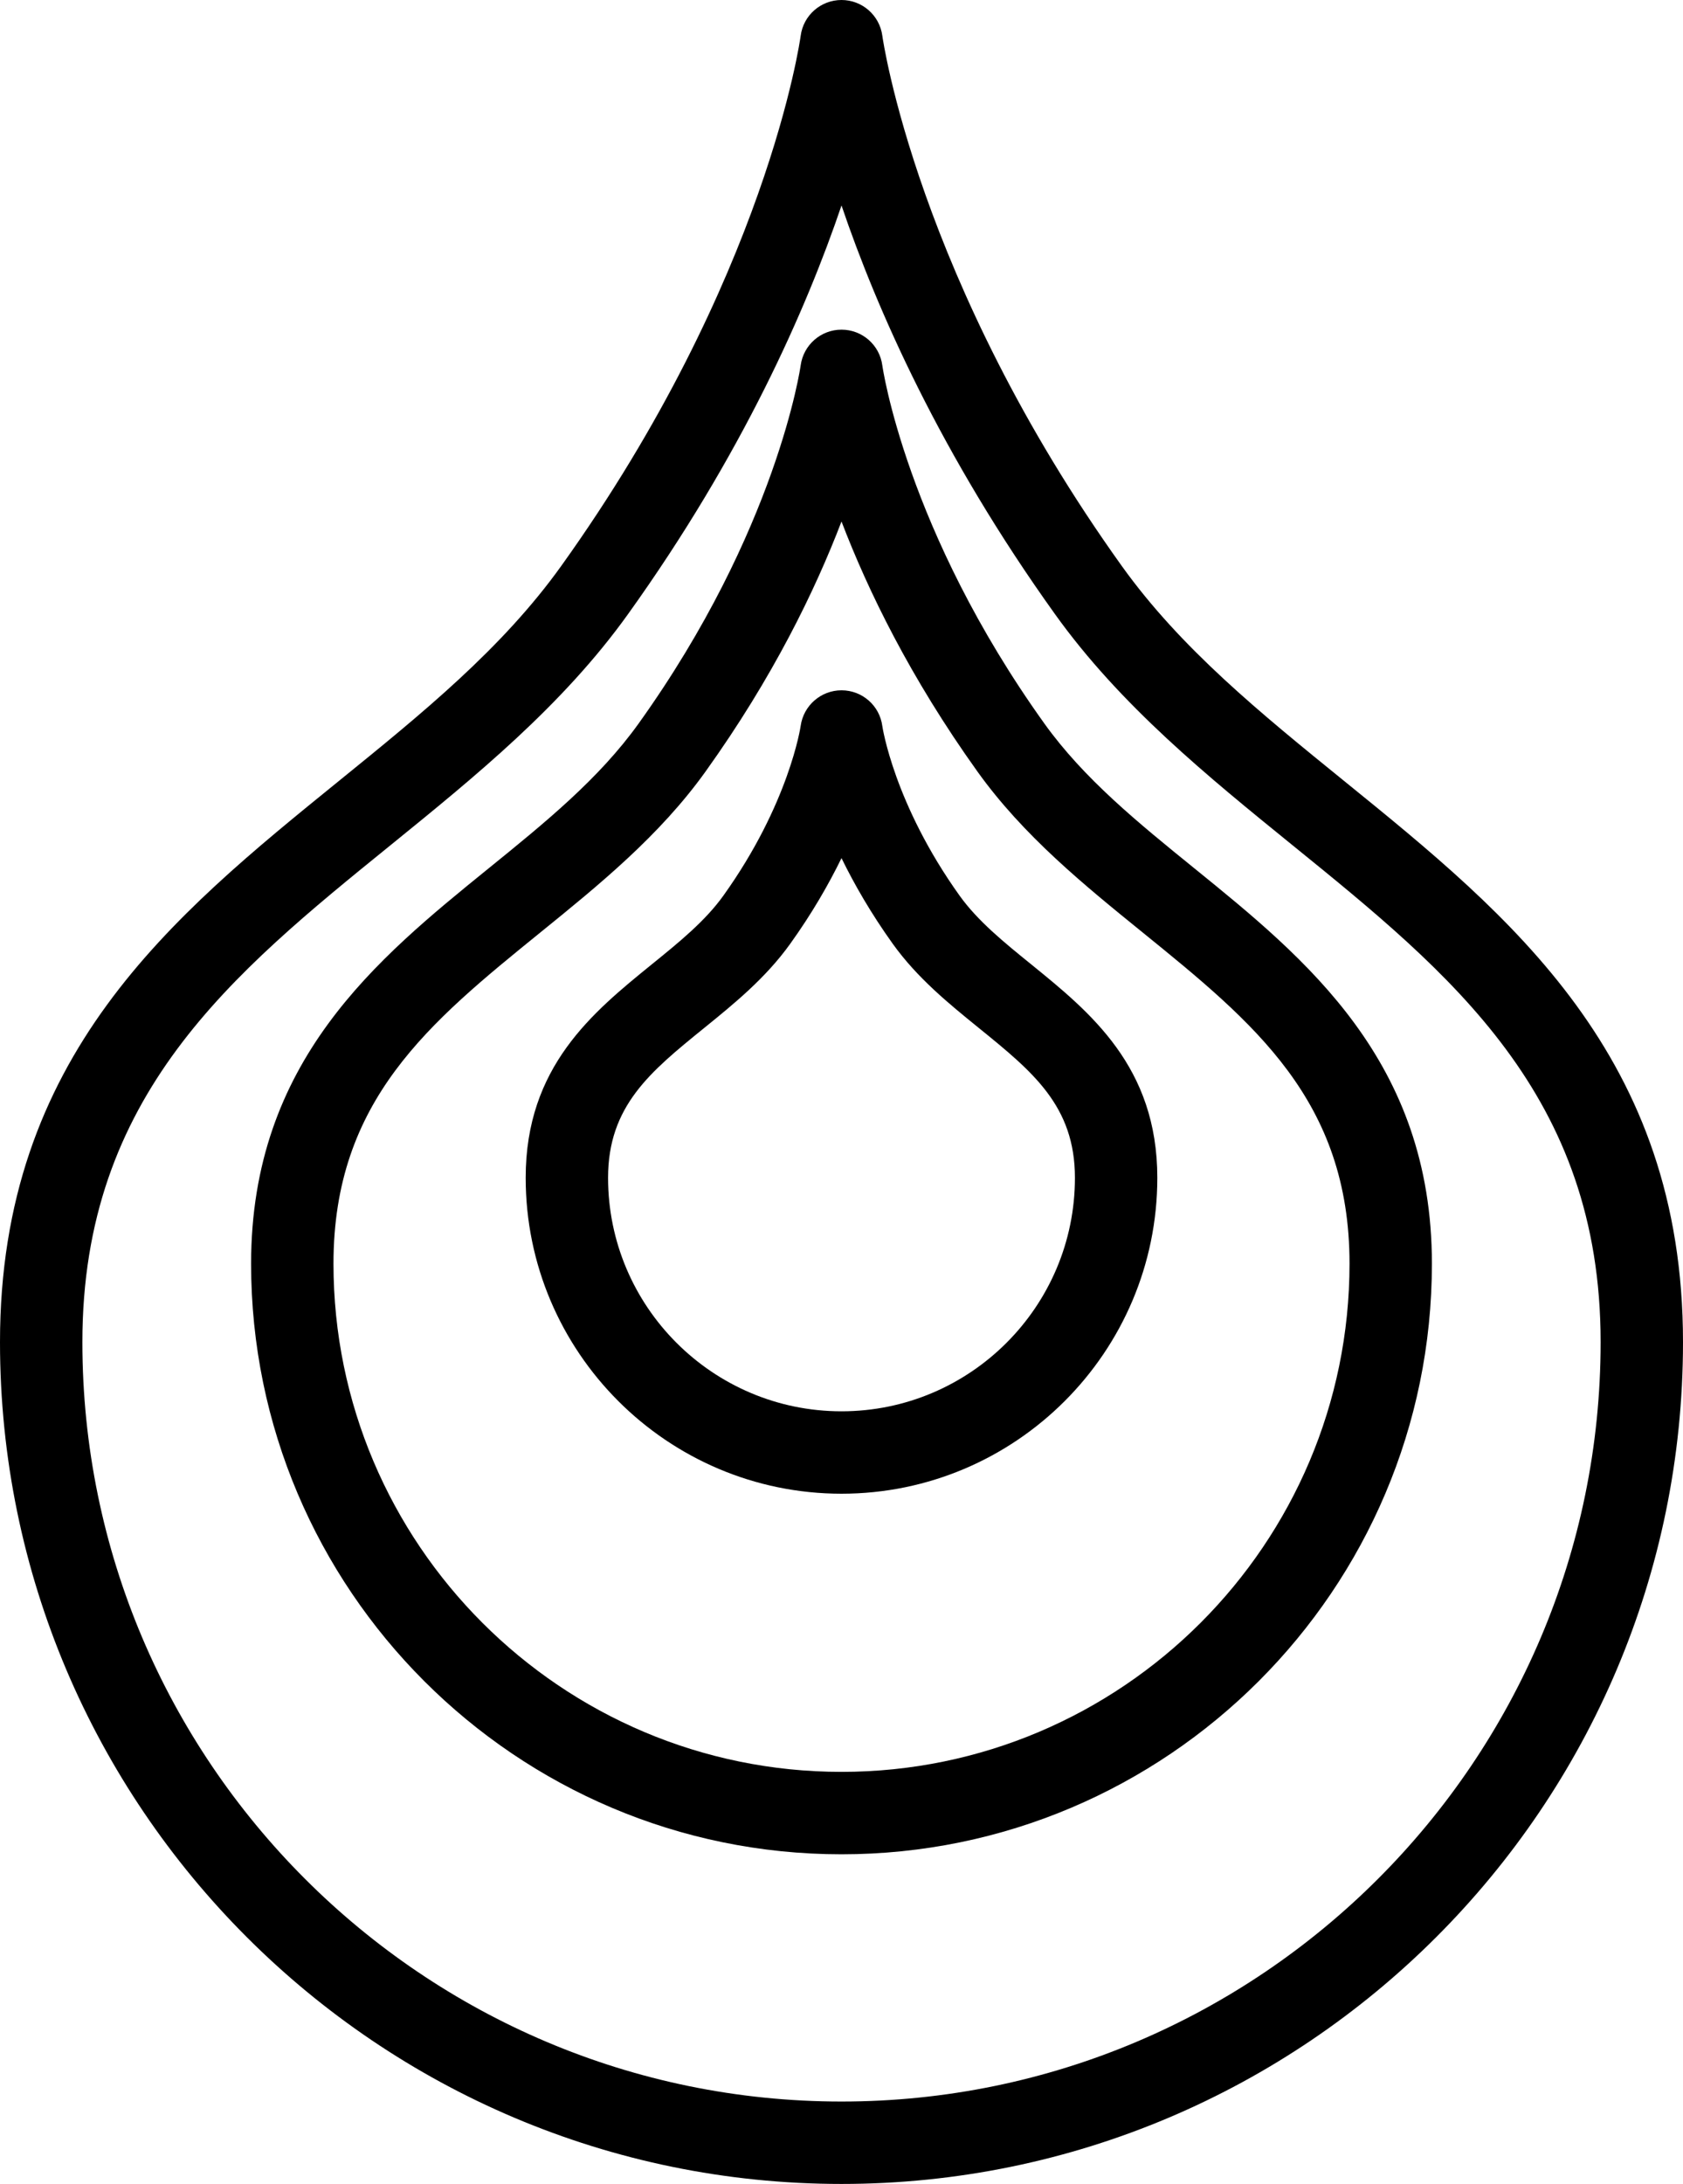 <?xml version="1.0" encoding="utf-8"?>
<!-- Generator: Adobe Illustrator 19.2.0, SVG Export Plug-In . SVG Version: 6.00 Build 0)  -->
<svg version="1.1" id="heatspike" xmlns="http://www.w3.org/2000/svg" xmlns:xlink="http://www.w3.org/1999/xlink" x="0px" y="0px"
	 viewBox="0 0 163.43 211.996" enable-background="new 0 0 163.43 211.996" xml:space="preserve">
<g>
	<path fill="none" d="M95.082,99.812c-2.949-2.391-6-4.867-8.391-8.199c-2.109-2.945-3.73-5.766-4.976-8.316
		c-1.246,2.551-2.867,5.371-4.976,8.312c-2.391,3.336-5.442,5.812-8.391,8.203
		c-5.195,4.215-9.301,7.543-9.301,14.516c0,12.5,10.168,22.668,22.668,22.668s22.668-10.168,22.668-22.668
		C104.383,107.355,100.277,104.027,95.082,99.812z"/>
	<path fill="none" d="M110.965,90.52c-5.695-4.617-11.582-9.391-16.047-15.621
		c-6.555-9.152-10.66-17.629-13.203-24.278c-2.543,6.649-6.649,15.125-13.203,24.274
		c-4.465,6.234-10.352,11.008-16.047,15.625c-10.777,8.742-20.082,16.289-20.082,32.144
		c0,27.203,22.129,49.332,49.332,49.332c27.203,0,49.332-22.129,49.332-49.332
		C131.047,106.808,121.742,99.262,110.965,90.52z M81.715,144.996c-16.91,0-30.668-13.758-30.668-30.668
		c0-10.785,6.516-16.066,12.261-20.73c2.656-2.152,5.164-4.188,6.93-6.648c6.39-8.922,7.504-16.414,7.512-16.488
		c0.277-1.976,1.969-3.453,3.965-3.453c0.004,0,0.011,0,0.019,0c2,0.008,3.688,1.488,3.945,3.473
		c0.008,0.055,1.121,7.547,7.512,16.473c1.766,2.457,4.274,4.492,6.93,6.644c5.746,4.664,12.262,9.945,12.262,20.73
		C112.383,131.238,98.625,144.996,81.715,144.996z"/>
	<path fill="none" d="M125.492,82.031c-8.203-6.656-16.687-13.535-23.051-22.422
		c-11.098-15.484-17.308-29.594-20.726-39.664c-3.418,10.07-9.629,24.18-20.727,39.664
		c-6.364,8.887-14.848,15.766-23.051,22.422C22.539,94.516,8,106.308,8,130.281c0,40.644,33.066,73.715,73.715,73.715
		c40.648,0,73.715-33.07,73.715-73.715C155.43,106.308,140.89,94.516,125.492,82.031z M81.715,179.996
		c-31.613,0-57.332-25.719-57.332-57.332c0-19.668,12.242-29.598,23.043-38.356c5.528-4.48,10.746-8.715,14.586-14.074
		C75.461,51.461,77.726,35.629,77.75,35.469C78.02,33.484,79.711,32,81.715,32c0.004,0,0.004,0,0.008,0
		c2.007,0.004,3.699,1.492,3.957,3.48c0.024,0.148,2.289,15.98,15.738,34.758c3.84,5.356,9.058,9.59,14.586,14.07
		c10.801,8.758,23.043,18.688,23.043,38.356C139.047,154.277,113.328,179.996,81.715,179.996z"/>
	<path d="M116.004,84.308c-5.528-4.48-10.746-8.715-14.586-14.07C87.969,51.461,85.703,35.629,85.68,35.48
		C85.422,33.492,83.73,32.004,81.723,32c-0.004,0-0.004,0-0.008,0c-2.004,0-3.695,1.484-3.965,3.469
		c-0.024,0.16-2.289,15.992-15.738,34.766c-3.84,5.359-9.058,9.594-14.586,14.074
		c-10.801,8.758-23.043,18.688-23.043,38.356c0,31.613,25.719,57.332,57.332,57.332c31.613,0,57.332-25.719,57.332-57.332
		C139.047,102.996,126.805,93.066,116.004,84.308z M81.715,171.996c-27.203,0-49.332-22.129-49.332-49.332
		c0-15.856,9.305-23.402,20.082-32.144c5.695-4.617,11.582-9.391,16.047-15.625
		c6.555-9.148,10.66-17.625,13.203-24.274c2.543,6.649,6.648,15.125,13.203,24.278
		c4.465,6.23,10.352,11.004,16.047,15.621c10.777,8.742,20.082,16.289,20.082,32.144
		C131.047,149.867,108.918,171.996,81.715,171.996z"/>
	<path d="M130.531,75.816c-8.148-6.61-15.848-12.856-21.59-20.863C89.035,27.164,85.711,3.707,85.68,3.472
		C85.414,1.484,83.719,0,81.715,0c0,0-0.004,0-0.008,0c-2.004,0.004-3.699,1.488-3.957,3.48
		c-0.031,0.23-3.258,23.551-23.262,51.473c-5.742,8.008-13.441,14.254-21.59,20.863
		C16.723,88.934,0,102.496,0,130.281c0,45.058,36.656,81.715,81.715,81.715c45.058,0,81.715-36.656,81.715-81.715
		C163.43,102.496,146.707,88.934,130.531,75.816z M81.715,203.996C41.066,203.996,8,170.926,8,130.281
		c0-23.973,14.539-35.766,29.938-48.25c8.203-6.656,16.687-13.535,23.051-22.422
		c11.098-15.484,17.308-29.594,20.727-39.664c3.418,10.07,9.629,24.18,20.726,39.664
		c6.364,8.887,14.848,15.766,23.051,22.422c15.398,12.484,29.938,24.277,29.938,48.25
		C155.43,170.926,122.363,203.996,81.715,203.996z"/>
	<path d="M100.121,93.598c-2.656-2.152-5.164-4.188-6.93-6.644c-6.39-8.926-7.504-16.418-7.512-16.473
		c-0.258-1.984-1.945-3.465-3.945-3.473c-0.008,0-0.015,0-0.019,0c-1.996,0-3.688,1.477-3.965,3.453
		c-0.008,0.074-1.121,7.566-7.512,16.488c-1.766,2.461-4.274,4.496-6.93,6.648
		c-5.746,4.664-12.261,9.945-12.261,20.73c0,16.91,13.758,30.668,30.668,30.668c16.91,0,30.668-13.758,30.668-30.668
		C112.383,103.543,105.867,98.262,100.121,93.598z M81.715,136.996c-12.5,0-22.668-10.168-22.668-22.668
		c0-6.973,4.106-10.301,9.301-14.516c2.949-2.391,6-4.867,8.391-8.203c2.109-2.941,3.73-5.762,4.976-8.312
		c1.246,2.551,2.867,5.371,4.976,8.316c2.391,3.332,5.442,5.808,8.391,8.199c5.195,4.215,9.301,7.543,9.301,14.516
		C104.383,126.828,94.215,136.996,81.715,136.996z"/>
</g>
</svg>
